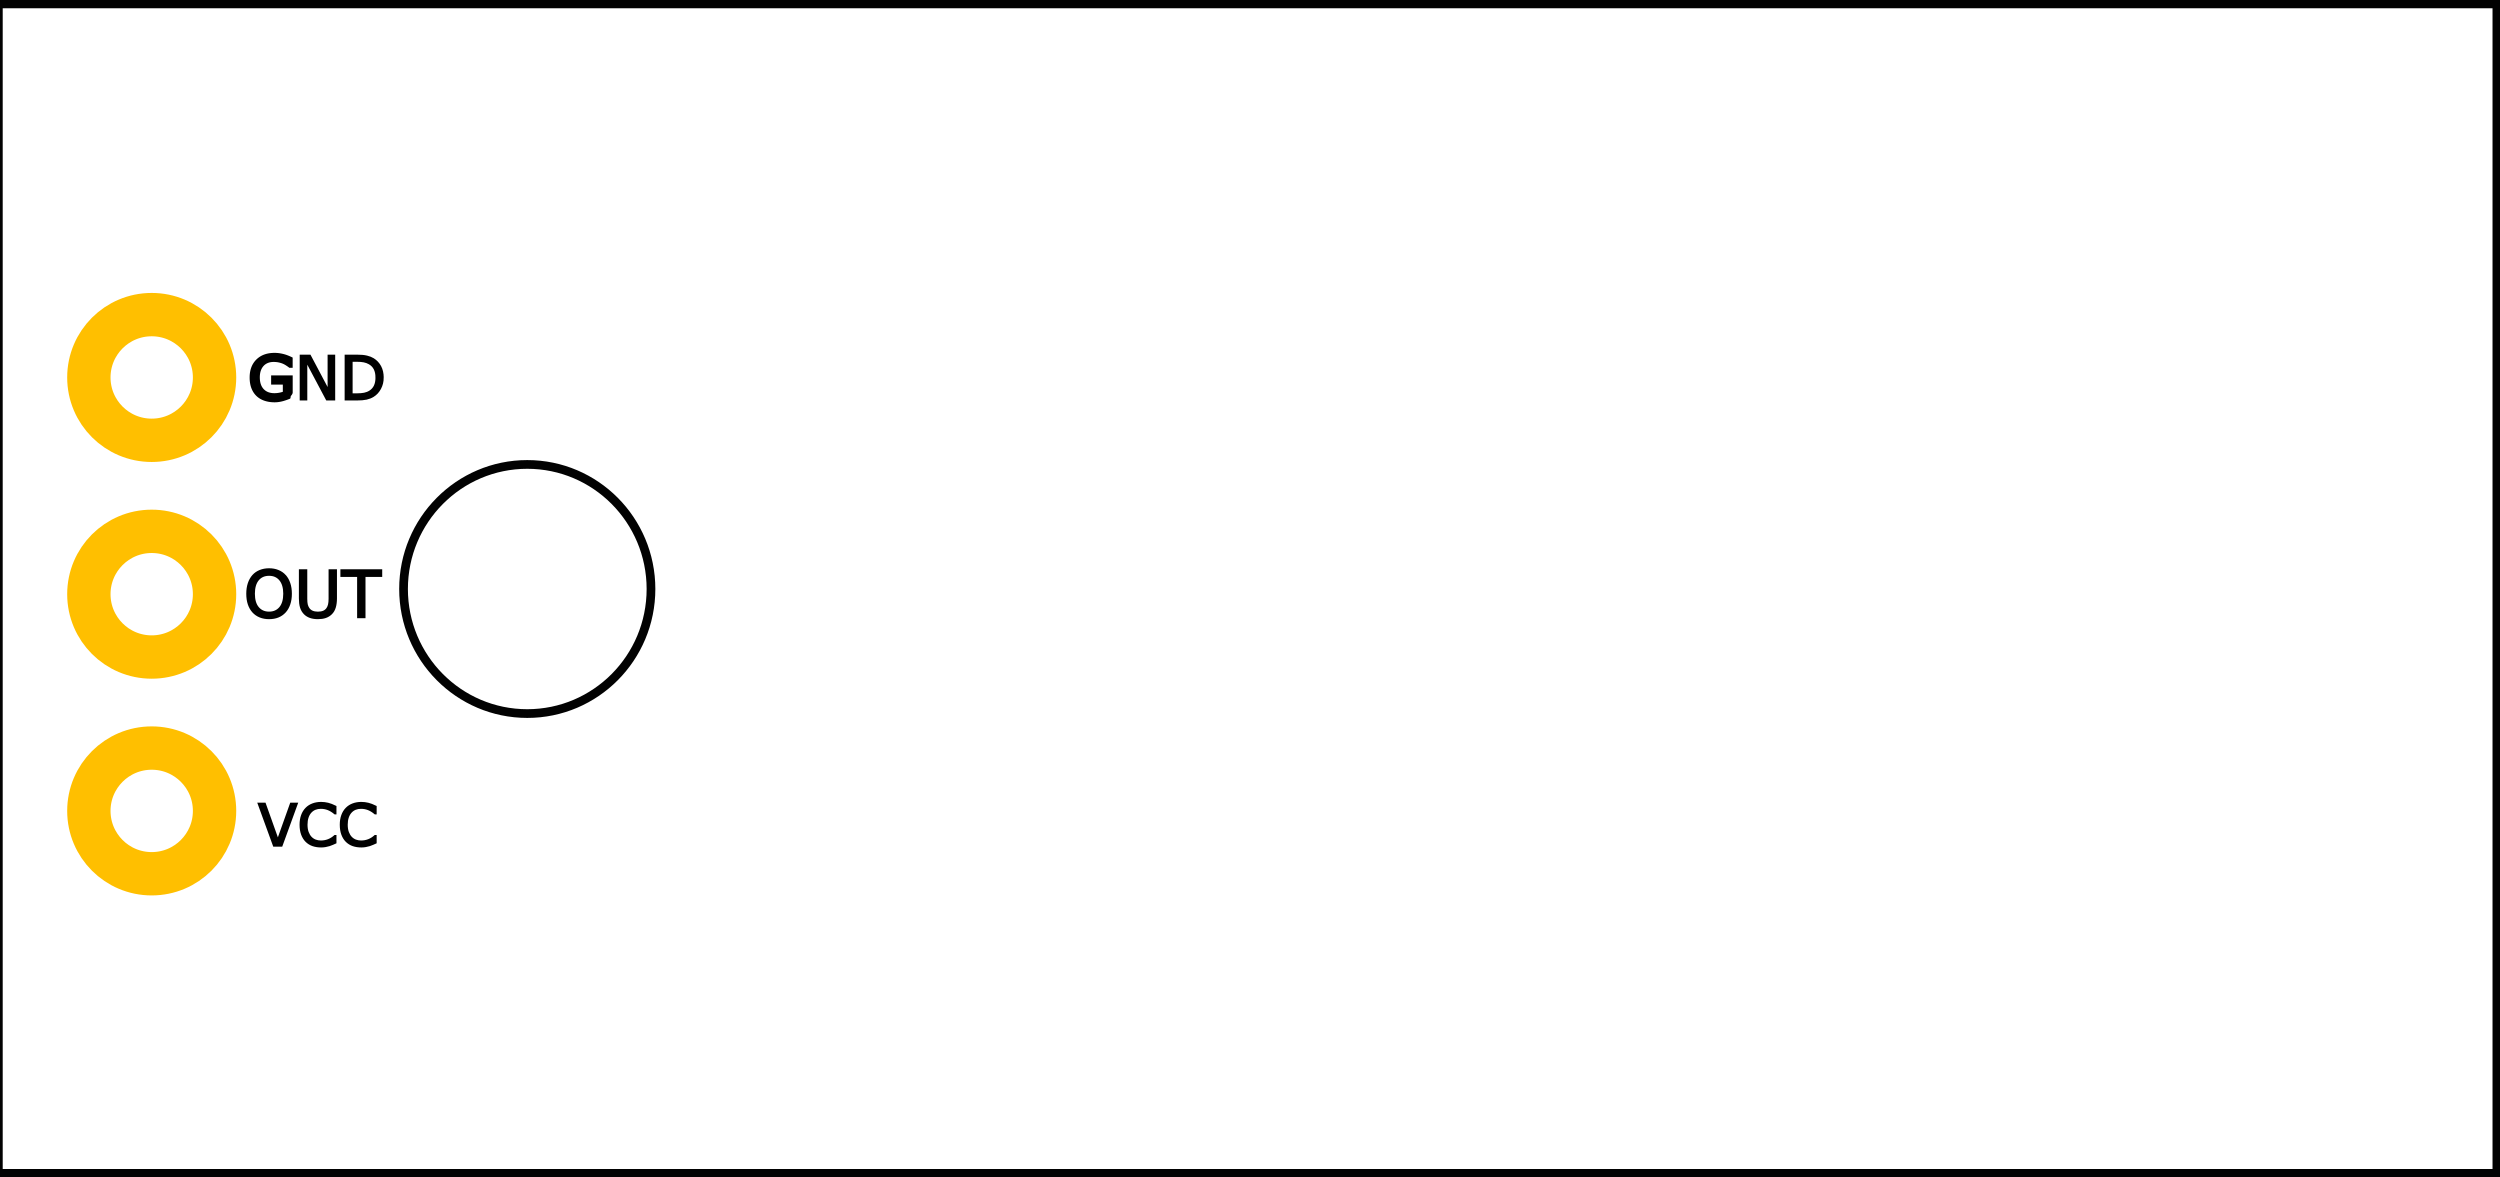 <?xml version="1.0" encoding="UTF-8" standalone="no"?>
<svg
   width="29.3mm"
   height="13.8mm"
   viewBox="0 0 1153.543 543.307"
   version="1.2"
   id="svg22"
   xmlns="http://www.w3.org/2000/svg"
   xmlns:svg="http://www.w3.org/2000/svg">
  <defs
     id="defs26" />
  <desc
     id="desc2">
    <referenceFile>lm393-hall-a3144-breakout-3pins_pcb.svg</referenceFile>
  </desc>
  <desc
     id="desc4">Fritzing footprint SVG</desc>
  <g
     gorn="0.3"
     id="copper1">
    <g
       gorn="0.3.0"
       id="copper0">
      <circle
         cx="70"
         cy="174.167"
         fill="none"
         stroke-width="20"
         gorn="0.3.0.0"
         stroke="#ffbf00"
         id="connector1pin"
         r="29" />
      <circle
         cx="70"
         cy="274.167"
         fill="none"
         stroke-width="20"
         gorn="0.3.0.1"
         stroke="#ffbf00"
         id="connector2pin"
         r="29" />
      <circle
         cx="70"
         cy="374.167"
         fill="none"
         stroke-width="20"
         gorn="0.3.0.2"
         stroke="#ffbf00"
         id="connector3pin"
         r="29" />
    </g>
  </g>
  <g
     id="silkscreen">
    <path
       gorn="0.4.0.0.0.0"
       id="path355"
       d="M -0.76,1.788 V 541.419 H 1152.104 V 1.788 Z M 243.289,214.299 c 31.521,-8.9e-4 57.077,25.725 57.088,57.467 8.6e-4,31.75 -25.559,57.488 -57.088,57.487 -31.529,8.8e-4 -57.088,-25.738 -57.088,-57.487 0.01,-31.742 25.567,-57.468 57.088,-57.467 z"
       stroke-width="4.022"
       fill="none"
       fill-opacity="1"
       stroke-opacity="1"
       style="opacity:0.99;stroke-miterlimit:4;stroke-dasharray:none;stroke-dashoffset:0"
       stroke="#000000" />
    <path
       d="m 136.896,370.863 -7.031,19.317 h -3.425 l -7.031,-19.317 h 2.75 l 6.058,16.994 6.058,-16.994 z"
       id="path429"
       style="fill:#000000;stroke:#000000" />
    <path
       d="m 154.747,388.778 q -0.714,0.311 -1.297,0.584 -0.571,0.272 -1.505,0.571 -0.791,0.246 -1.725,0.415 -0.921,0.182 -2.037,0.182 -2.102,0 -3.827,-0.584 -1.712,-0.597 -2.984,-1.855 -1.245,-1.232 -1.946,-3.126 -0.701,-1.907 -0.701,-4.424 0,-2.387 0.675,-4.268 0.675,-1.881 1.946,-3.178 1.232,-1.258 2.971,-1.92 1.751,-0.662 3.879,-0.662 1.557,0 3.101,0.376 1.557,0.376 3.451,1.323 v 3.049 h -0.195 q -1.596,-1.336 -3.165,-1.946 -1.57,-0.61 -3.36,-0.61 -1.466,0 -2.646,0.48 -1.168,0.467 -2.089,1.466 -0.895,0.973 -1.401,2.465 -0.493,1.479 -0.493,3.425 0,2.037 0.545,3.503 0.558,1.466 1.427,2.387 0.908,0.96 2.115,1.427 1.219,0.454 2.569,0.454 1.855,0 3.477,-0.636 1.622,-0.636 3.036,-1.907 h 0.182 z"
       id="path431"
       style="fill:#000000;stroke:#000000" />
    <path
       d="m 173.298,388.778 q -0.714,0.311 -1.297,0.584 -0.571,0.272 -1.505,0.571 -0.791,0.246 -1.725,0.415 -0.921,0.182 -2.037,0.182 -2.102,0 -3.827,-0.584 -1.712,-0.597 -2.984,-1.855 -1.245,-1.232 -1.946,-3.126 -0.701,-1.907 -0.701,-4.424 0,-2.387 0.675,-4.268 0.675,-1.881 1.946,-3.178 1.232,-1.258 2.971,-1.92 1.751,-0.662 3.879,-0.662 1.557,0 3.101,0.376 1.557,0.376 3.451,1.323 v 3.049 h -0.195 q -1.596,-1.336 -3.165,-1.946 -1.57,-0.61 -3.36,-0.61 -1.466,0 -2.646,0.48 -1.168,0.467 -2.089,1.466 -0.895,0.973 -1.401,2.465 -0.493,1.479 -0.493,3.425 0,2.037 0.545,3.503 0.558,1.466 1.427,2.387 0.908,0.96 2.115,1.427 1.219,0.454 2.569,0.454 1.855,0 3.477,-0.636 1.622,-0.636 3.036,-1.907 h 0.182 z"
       id="path433"
       style="fill:#000000;stroke:#000000" />
    <path
       d="m 131.453,265.638 q 1.319,1.45 2.015,3.552 0.71,2.102 0.71,4.77 0,2.668 -0.725,4.784 -0.71,2.102 -2.001,3.508 -1.334,1.464 -3.16,2.204 -1.812,0.739 -4.146,0.739 -2.276,0 -4.146,-0.754 -1.856,-0.754 -3.16,-2.189 -1.305,-1.435 -2.015,-3.523 -0.696,-2.088 -0.696,-4.77 0,-2.639 0.696,-4.726 0.696,-2.102 2.03,-3.595 1.276,-1.421 3.16,-2.175 1.899,-0.754 4.132,-0.754 2.32,0 4.161,0.768 1.856,0.754 3.146,2.16 z m -0.261,8.321 q 0,-4.204 -1.885,-6.48 -1.885,-2.291 -5.147,-2.291 -3.291,0 -5.176,2.291 -1.87,2.276 -1.87,6.48 0,4.248 1.914,6.509 1.914,2.247 5.132,2.247 3.218,0 5.118,-2.247 1.914,-2.262 1.914,-6.509 z"
       id="path436"
       style="fill:#000000;stroke:#000000" />
    <path
       d="m 154.983,276.076 q 0,2.349 -0.522,4.103 -0.507,1.74 -1.682,2.899 -1.116,1.102 -2.61,1.609 -1.493,0.507 -3.479,0.507 -2.03,0 -3.537,-0.536 -1.508,-0.536 -2.537,-1.58 -1.174,-1.189 -1.696,-2.87 -0.507,-1.682 -0.507,-4.132 v -12.917 h 2.87 v 13.062 q 0,1.754 0.232,2.769 0.246,1.015 0.812,1.841 0.638,0.942 1.725,1.421 1.102,0.478 2.639,0.478 1.551,0 2.639,-0.464 1.087,-0.478 1.74,-1.435 0.565,-0.826 0.797,-1.885 0.246,-1.073 0.246,-2.653 v -13.135 h 2.87 z"
       id="path438"
       style="fill:#000000;stroke:#000000" />
    <path
       d="m 175.859,265.711 h -7.713 v 19.035 h -2.87 v -19.035 h -7.713 v -2.552 h 18.296 z"
       id="path440"
       style="fill:#000000;stroke:#000000" />
    <path
       d="m 134.105,182.799 q -1.651,0.758 -3.614,1.326 -1.949,0.555 -3.776,0.555 -2.355,0 -4.318,-0.65 -1.963,-0.65 -3.343,-1.949 -1.394,-1.313 -2.152,-3.275 -0.758,-1.976 -0.758,-4.615 0,-4.832 2.815,-7.62 2.829,-2.802 7.755,-2.802 1.719,0 3.506,0.42 1.8,0.406 3.871,1.394 v 3.181 h -0.244 q -0.42,-0.325 -1.218,-0.853 -0.799,-0.528 -1.57,-0.88 -0.934,-0.42 -2.125,-0.69 -1.178,-0.284 -2.68,-0.284 -3.384,0 -5.36,2.179 -1.963,2.166 -1.963,5.874 0,3.912 2.057,6.091 2.057,2.166 5.603,2.166 1.299,0 2.585,-0.257 1.299,-0.257 2.274,-0.663 v -4.94 h -5.4 v -2.355 h 8.053 z"
       id="path689"
       style="fill:#000000"
       class="UnoptimicedTransforms" />
    <path
       d="m 133.8,183.971 c 0.365,-0.153 0.305,-1.171 0.305,-1.171 0,0 -0.728,-0.712 -1.041,-0.58 -0.877,0.369 -1.822,0.7 -2.833,0.993 -1.224,0.348 -2.395,0.519 -3.516,0.519 -1.482,0 -2.819,-0.204 -4.019,-0.602 -1.188,-0.393 -2.18,-0.976 -2.99,-1.739 -0.813,-0.766 -1.46,-1.741 -1.916,-2.924 -0.455,-1.187 -0.695,-2.605 -0.695,-4.275 0,-3.014 0.876,-5.304 2.534,-6.945 1.665,-1.649 4.005,-2.527 7.087,-2.527 1.068,0 2.164,0.13 3.296,0.396 1.118,0.252 2.34,0.69 3.671,1.325 l -0.541,-0.857 v 3.181 l 0.95,-0.95 h -0.244 l 0.582,0.199 c -0.305,-0.236 -0.735,-0.537 -1.276,-0.894 -0.568,-0.376 -1.135,-0.694 -1.705,-0.954 -0.69,-0.31 -1.459,-0.558 -2.304,-0.75 l 0.012,0.003 c -0.872,-0.21 -1.843,-0.311 -2.903,-0.311 -2.511,0 -4.52,0.788 -6.064,2.491 -1.512,1.669 -2.209,3.851 -2.209,6.512 0,2.785 0.738,5.071 2.319,6.745 1.583,1.666 3.711,2.461 6.292,2.461 0.929,0 1.853,-0.092 2.77,-0.275 0.914,-0.181 1.735,-0.418 2.455,-0.718 a 9.441,9.441 0 0 0 0.585,-0.267 v -6.5 h -6.35 l 0.95,0.95 v -2.355 l -0.95,0.95 h 8.053 l -0.95,-0.95 0,6.919 c 0,0.865 0.95,1.73 0.95,1.73 0,0 0.95,-0.865 0.95,-1.73 l 0,-7.869 h -9.953 v 4.255 h 6.35 l -0.95,-0.95 v 4.94 l 0.585,-0.877 c -0.579,0.241 -1.274,0.446 -2.095,0.609 -0.796,0.159 -1.596,0.239 -2.399,0.239 -2.147,0 -3.754,-0.648 -4.913,-1.868 -1.165,-1.234 -1.798,-3.008 -1.798,-5.438 0,-2.284 0.612,-4.017 1.716,-5.236 1.091,-1.203 2.655,-1.867 4.656,-1.867 0.944,0 1.759,0.089 2.457,0.258 a 7.399,7.399 0 0 1 0.006,0.001 13.809,13.809 0 0 1 0.006,0.001 c 0.744,0.169 1.391,0.381 1.941,0.628 0.464,0.212 0.944,0.48 1.44,0.808 0.524,0.346 0.906,0.614 1.16,0.811 a 7.089,7.089 0 0 1 0.245,0.199 h 1.53 v -4.722 a 26.679,26.679 0 0 0 -0.541,-0.266 c -1.43,-0.682 -2.789,-1.174 -4.063,-1.462 -1.258,-0.295 -2.499,-0.445 -3.723,-0.445 -3.487,0 -6.318,0.991 -8.424,3.077 -2.096,2.076 -3.097,4.866 -3.097,8.295 0,1.849 0.266,3.508 0.822,4.958 0.553,1.432 1.341,2.64 2.387,3.625 1.03,0.969 2.267,1.686 3.696,2.159 1.417,0.469 2.958,0.698 4.616,0.698 1.315,0 2.661,-0.2 4.041,-0.592 1.078,-0.312 2.094,-0.668 3.045,-1.067 z"
       id="path443"
       style="fill:#000000;stroke:none;fill-rule:nonzero"
       class="UnoptimicedTransforms" />
    <path
       d="m 154.164,184.288 h -3.316 l -9.556,-18.028 v 18.028 h -2.504 V 164.135 h 4.155 l 8.716,16.458 V 164.135 h 2.504 z"
       id="path445"
       style="fill:#000000;stroke:#000000" />
    <path
       d="m 176.55,174.232 q 0,2.748 -1.205,4.981 -1.191,2.233 -3.181,3.465 -1.381,0.853 -3.086,1.232 -1.692,0.379 -4.466,0.379 h -5.089 V 164.135 h 5.035 q 2.951,0 4.683,0.433 1.746,0.42 2.951,1.164 2.057,1.286 3.208,3.424 1.15,2.139 1.15,5.076 z m -2.802,-0.041 q 0,-2.369 -0.826,-3.993 -0.826,-1.624 -2.463,-2.558 -1.191,-0.677 -2.531,-0.934 -1.34,-0.271 -3.208,-0.271 h -2.517 v 15.551 h 2.517 q 1.935,0 3.37,-0.284 1.448,-0.284 2.653,-1.056 1.502,-0.961 2.247,-2.531 0.758,-1.57 0.758,-3.925 z"
       id="path447"
       style="fill:#000000;stroke:#000000" />
  </g>
</svg>
